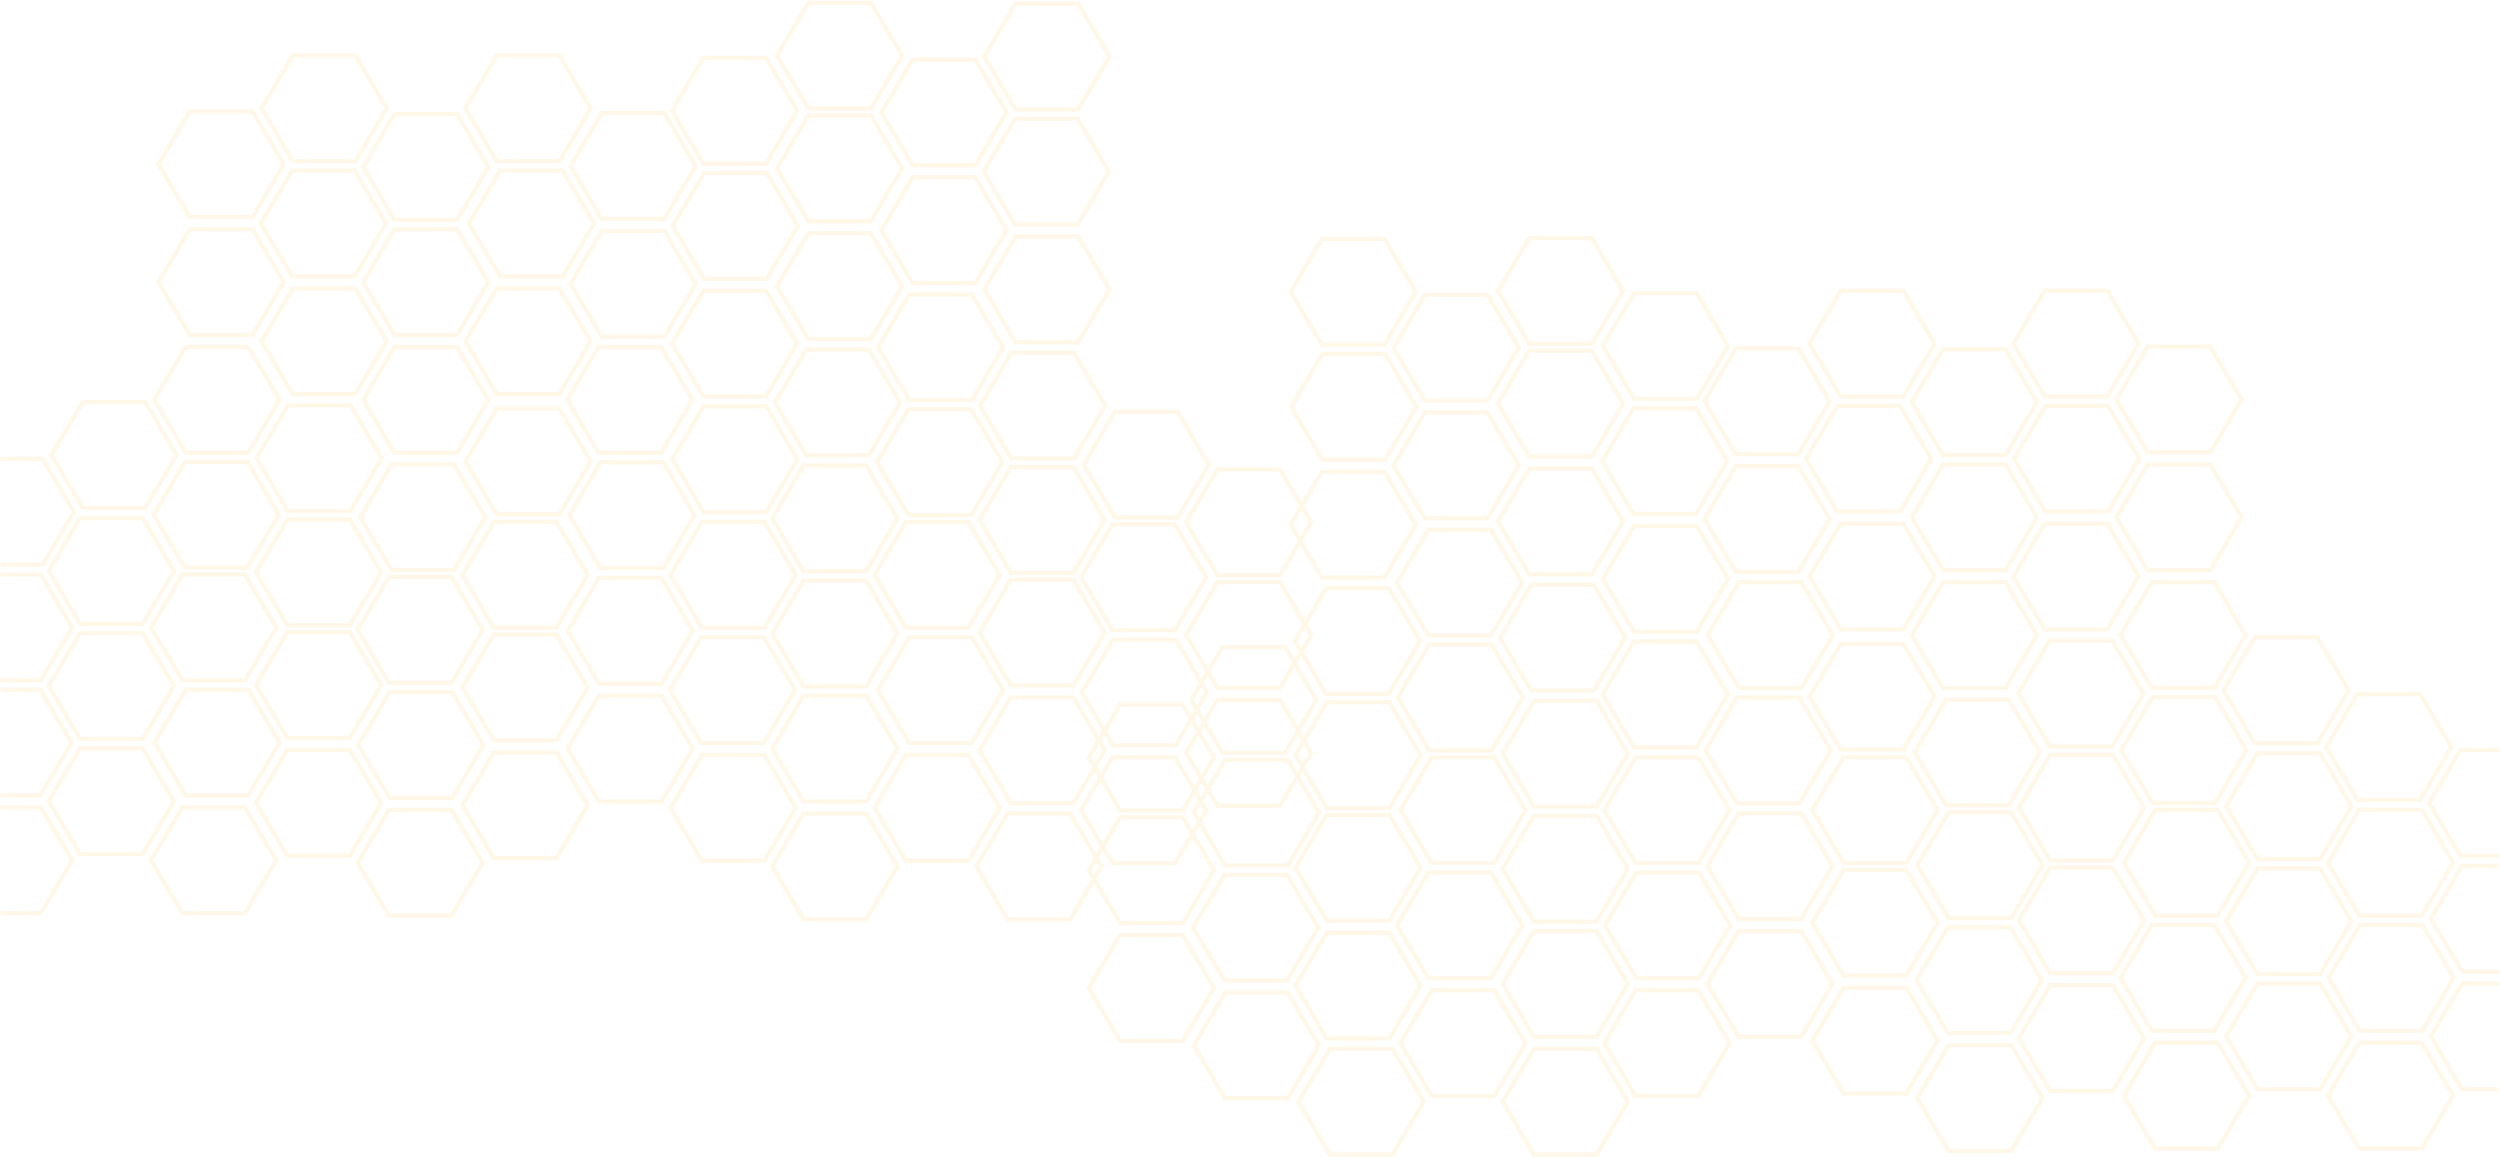 <svg xmlns="http://www.w3.org/2000/svg" width="1922" height="889.79" viewBox="0 0 1922 889.79"><defs><style>.a{fill:#ffc545;stroke:rgba(0,0,0,0);stroke-miterlimit:10;opacity:0.12;}</style></defs><path class="a" d="M2220.878,2079.79H2170.85L2145.8,2037.47l25.049-42.317h50.025l25.049,42.317-25.049,42.319Zm-48.14-81.331h0l-23.089,39.009,23.091,39.017H2219l23.091-39.017L2219,1998.46h-46.257Zm-108.749,81.33h-50.026l-25.049-42.319,25.049-42.317h50.025l25.049,42.317-25.049,42.319Zm-48.137-81.329h0l-23.1,39.009,23.1,39.017h46.255l23.091-39.017-23.091-39.01Zm523.826,78.513h-50.018l-25.049-42.306,25.049-42.316h50.018l25.046,42.316-25.046,42.306Zm-48.14-81.322h0l-23.094,39.015,23.095,39h46.252l23.1-39-23.1-39.015Zm206.929,79.484h-50.019l-25.053-42.319,25.053-42.318h50.018l25.055,42.318-25.055,42.32Zm-48.132-81.342-23.1,39.021,23.1,39.018h46.254l23.093-39.018-23.092-39.021Zm204.984,81.341H2805.3l-25.057-42.319L2805.3,1990.5h50.02l25.048,42.318-25.05,42.32Zm-48.137-81.341-23.1,39.021,23.1,39.018h46.25l23.1-39.018-23.1-39.021Zm-823.744,42.791h-50.024l-25.043-42.307,25.043-42.317h50.024l25.05,42.317-25.05,42.308Zm-48.137-81.324h0l-23.1,39.015,23.1,39h46.247l23.1-39-23.1-39.015H1935.3Zm363.777,79.487h-50.025l-25.044-42.322,25.044-42.318h50.025l25.051,42.318-25.051,42.322Zm-48.135-81.342-23.1,39.02,23.1,39.017H2297.2l23.094-39.017-23.094-39.02h-46.252Zm-108.714,81.342H2092.21l-25.054-42.322,25.054-42.318h50.02l25.054,42.318-25.054,42.322Zm-48.132-81.343h0L2071,1992.426l23.1,39.017h46.243l23.1-39.017-23.1-39.02H2094.1Zm364.89,79.377h-50.025l-25.05-42.317,25.05-42.314h50.026l25.05,42.314-25.05,42.317Zm-48.142-81.328h0l-23.094,39.009,23.094,39.012h46.247l23.1-39.012-23.1-39.01h-46.247Zm206.935,79.482h-50.028l-25.042-42.327,25.042-42.308h50.028l25.043,42.308-25.042,42.328Zm-48.143-81.338-23.094,39.01,23.094,39.023h46.26l23.088-39.023L2615.9,1949.6h-46.26Zm207.479,80.026h-50.024l-25.049-42.323,25.049-42.313h50.024l25.047,42.313-25.047,42.323Zm-48.139-81.332h0L2705.89,1987.3l23.086,39.023h46.26l23.1-39.022-23.1-39.008h-46.26ZM2914,2029.625h-29.572l-25.056-42.323,25.056-42.313H2914v3.305H2886.31l-23.092,39.008,23.092,39.023H2914v3.3Zm-1011.252-37.233h-50.02l-25.057-42.315,25.057-42.318h50.017l25.049,42.318-25.049,42.315Zm-48.139-81.331h0l-23.1,39.012,23.1,39.013h46.243l23.094-39.013-23.095-39.013h-46.244Zm206.928,79.488H2011.51l-25.047-42.328,25.047-42.314h50.027l25.049,42.315-25.049,42.328Zm-48.137-81.339h0l-23.1,39.009,23.1,39.022h46.255l23.091-39.021-23.091-39.009H2013.4Zm364.813,80.027h-50.025l-25.046-42.325,25.046-42.313h50.025l25.049,42.313-25.049,42.325Zm-48.143-81.34h0l-23.086,39.012,23.088,39.017h46.258l23.1-39.017-23.1-39.013H2330.07Zm-109.194,81.34H2170.85l-25.049-42.325,25.049-42.313h50.025l25.049,42.313-25.049,42.325Zm-48.137-81.34h0l-23.089,39.012,23.091,39.017H2219l23.091-39.017L2219,1907.9h-46.257Zm366.381,78.533H2489.1l-25.053-42.329,25.053-42.313h50.017l25.057,42.313-25.057,42.329Zm-48.136-81.338-23.1,39.008,23.1,39.023h46.26l23.086-39.023-23.086-39.008h-46.26Zm364.823,79.478H2805.78l-25.054-42.313,25.054-42.317h50.026l25.047,42.317-25.047,42.313Zm-48.138-81.322h0l-23.1,39.008,23.1,39.01h46.251l23.092-39.01-23.092-39.008h-46.251Zm-111.8,81.322h-50.024l-25.046-42.313,25.046-42.317h50.024l25.05,42.317-25.05,42.313Zm-48.143-81.322h0l-23.088,39.008,23.089,39.01h46.259l23.087-39.01-23.087-39.008Zm-664.837,42.791h-50.019l-25.058-42.323,25.059-42.324h50.016l25.047,42.324-25.047,42.323Zm-48.142-81.334h0l-23.086,39.008,23.086,39.023H1981l23.093-39.022L1981,1864.707Zm364.825,79.477-50.023,0-25.058-42.313,25.058-42.317h50.024l25.049,42.317-25.049,42.313h0Zm-48.144-81.323h0l-23.1,39.006,23.1,39.01h46.256l23.091-39.01-23.091-39.007h-46.257Zm-111.8,81.322h-50.025l-25.049-42.313,25.049-42.317h50.024l25.051,42.317-25.051,42.313h0Zm-48.137-81.321h0l-23.091,39.006,23.091,39.01h46.248l23.1-39.01-23.1-39.007Zm367.5,79.367h-50.025l-25.05-42.317,25.05-42.324h50.026l25.05,42.324-25.05,42.317Zm-48.142-81.338-23.094,39.02,23.094,39.008h46.247l23.1-39.009-23.1-39.02Zm366.271,80.233h-50.024l-25.049-42.328,25.049-42.311h50.024l25.047,42.311-25.047,42.328h0Zm-48.14-81.337-23.086,39.01,23.086,39.014h46.26l23.1-39.014-23.1-39.009h-46.26Zm-111.2,80.588h-50.028l-25.042-42.315,25.042-42.32h50.028l25.043,42.32-25.042,42.315Zm-48.143-81.332-23.094,39.016,23.094,39.009h46.26l23.088-39.009-23.088-39.016ZM2914,1939.06h-29.572l-25.056-42.318,25.056-42.317H2914v3.3H2886.31l-23.092,39.018,23.092,39.012H2914v3.305Zm-1011.255-37.22h-50.017l-19.12-32.294-17.386,29.375H1766.2l-25.049-42.318,25.049-42.317h50.026l19.112,32.289,3-5.066-16.636-28.1,14.982-25.311-2.617-4.423-15.389,26h-50.024l-25.049-42.328,25.049-42.312h50.024l18.663,31.525,2.438-4.118-17.518-29.6,25.047-42.322h50.017l18.746,31.662,3.087-5.213-16.763-28.322,25.048-42.325h50.017l18.195,30.733,15.454-26.085h50.017l25.046,42.307-25.046,42.322H2011.1l-18.2-30.726-3.189,5.386,16.767,28.32-14.012,23.672,2.554,4.311,16.482-27.849h50.027l25.049,42.32-25.049,42.322H2011.51l-17.566-29.679-2.061,3.481,16.605,28.047-25.05,42.32h-50.024l-18.855-31.863-3.4,5.745,16.635,28.108-25.049,42.322Zm-62.492-57.091h0l-3,5.066,4.016,6.786-5.743,9.7,19.081,32.227h46.243l23.094-39.013-14.712-24.857-12.464,21.056h-50.026l-6.492-10.965Zm-72.177-27.157h0l-23.091,39.01,23.091,39.016h46.256l17.354-29.316-4.016-6.785,5.743-9.7-19.081-32.225h-46.256Zm67.257,35.468-3.823,6.458,2.1,3.544,3.824-6.459Zm85.579-52.563h0l-3.37,5.693,4.272,7.22-5.337,9.015,18.825,31.8h46.247l23.1-39.014-14.687-24.8-12.5,21.116H1927.44l-6.526-11.023Zm-66.3,20h0l-12.432,21,6.459,10.908h46.249l12.432-20.993-6.463-10.92h-46.244Zm-16.009-29.154h0l-13.063,22.066,14.718,24.852,12.473-21.068h50.017l6.495,10.974,3.4-5.743-4.271-7.218,5.337-9.017-2.813-4.751-8.149,13.768h-50.017l-14.128-23.863Zm77.023,18.085h0l-3.421,5.779,2.356,3.979,3.422-5.776-2.358-3.981Zm-66.988-35.036h0l-8.115,13.71,14.09,23.8h46.243l8.118-13.713-14.086-23.8h-46.249Zm164.765-42.373-16.452,27.789,5.565,9.4-6.649,11.227,17.536,29.619h46.255l23.091-39.018-23.091-39.016Zm-78.1,44.177h0l-12.463,21.05,6.494,10.972h46.244l12.468-21.057-6.494-10.966H1935.3Zm-164.771-47.854h0l-23.091,39.008,23.091,39.024h46.255l15.355-25.941-4.468-7.548,7.744-13.079-18.631-31.464Zm145.651,64.164-3.37,5.692,2.813,4.751,3.371-5.693Zm-69.434-21.415h50.024l14.116,23.854,3.37-5.691-11.866-20.047,9.689-16.369-3.73-6.3-11.029,18.629H1847.3l-5.61-9.48-2.438,4.116,4.467,7.545-7.744,13.083,2.619,4.423,8.148-13.764h0Zm71.574-22.3h0l-2.394,4.046,11.867,20.049-9.689,16.372,2.812,4.751,12.5-21.112h50.024l6.526,11.024,2.062-3.482-5.564-9.4,6.646-11.229-2.552-4.313-9.119,15.406h-50.025l-13.088-22.111Zm-4.318,7.3-7.766,13.12,9.945,16.8,7.766-13.121Zm81.026,6.961h0l-4.727,7.986,3.645,6.158,4.729-7.986-3.646-6.158Zm-157.693,0h0l-5.824,9.836,2.549,4.305,5.824-9.84-2.547-4.3Zm91.995-32.855h0l-9.088,15.354,13.056,22.045h46.253l9.082-15.343-13.059-22.056Zm-74.721,3.686h0l-11,18.569,5.573,9.417h46.26l10.986-18.569-5.577-9.419h-46.244Zm58.059,5.362h0l-2.395,4.045,3.729,6.3,2.4-4.045-3.729-6.3Zm-63.484-55.406h0l-23.092,39.01,15.6,26.361,11.038-18.638h50.017l5.609,9.476,2.395-4.046-4.392-7.418,7.787-13.148-18.7-31.6h-46.26Zm78.256,43.054h50.016l13.1,22.118,12.093-20.427L1987.8,1703.5l-10.344,17.469H1927.44l-6.367-10.758-3.086,5.212,4.392,7.419L1914.589,1736l3.73,6.3,9.12-15.408Zm-11.378-8.218h0l-5.868,9.908,2.473,4.176,5.865-9.911-2.469-4.173Zm96.927-74.4h0l-15.416,26.028,4.941,8.346-7.683,12.976,18.159,30.672h46.245l23.107-39.02-23.107-39h-46.245Zm-79.69,45.295h0l-10.3,17.393,6.333,10.7h46.244l10.3-17.4-6.328-10.69H1933.3Zm-3.968-49.94h0l-23.094,39.02,14.843,25.072,10.332-17.452h50.024l6.364,10.747,3.187-5.384-4.948-8.354,7.69-12.98-18.155-30.669Zm66.321,33.915-5.764,9.734,3.023,5.106,5.764-9.735-3.023-5.1Zm225.223,227.185H2170.85l-25.049-42.324,25.049-42.313h50.025l25.049,42.313-25.049,42.325Zm-48.137-81.334h0l-23.089,39.008,23.091,39.017H2219l23.091-39.017L2219,1819.4h-46.257Zm-111.2,80.584H2011.51l-25.047-42.31,25.047-42.322h50.027l25.049,42.322-25.049,42.31Zm-48.135-81.326h0l-23.1,39.015,23.1,39.008h46.255l23.091-39.009-23.091-39.015Zm-354.065,80.266H1609.31l-25.049-42.318,25.048-42.317h50.025l25.05,42.317-25.05,42.318h0Zm-48.145-81.329L1588.1,1856.6l23.091,39.016h46.255l23.091-39.017-23.091-39.01h-46.255Zm767.023,81.074h-50.026l-25.046-42.318,25.046-42.313h50.025l25.049,42.313-25.049,42.318Zm-48.145-81.332h0l-23.087,39.011,23.088,39.017h46.258l23.1-39.017-23.1-39.012H2330.07Zm209.609,80.585h-50.018l-25.049-42.327,25.049-42.308h50.018l25.046,42.308-25.046,42.327Zm-48.14-81.334h0l-23.094,39.007,23.095,39.026h46.252l23.1-39.026-23.1-39.007Zm-1151.014,79.519h-50.018l-25.045-42.3,25.045-42.319h50.018l25.049,42.319-25.049,42.3Zm-48.13-81.323-23.1,39.018,23.1,39h46.252l23.1-39-23.1-39.018h-46.252Zm1562.925,81.292H2805.3l-25.057-42.322,25.056-42.317h50.02l25.048,42.317-25.05,42.322Zm-48.137-81.338h0l-23.1,39.016,23.1,39.012h46.25l23.1-39.012-23.1-39.016Zm-108.716,81.338h-50.018l-25.053-42.322,25.053-42.317h50.018l25.055,42.317-25.055,42.322Zm-48.131-81.338h0l-23.1,39.016,23.1,39.012h46.254l23.093-39.012-23.092-39.016Zm-1468.6,79.534h-50.021l-25.055-42.322,25.054-42.316h50.02l25.052,42.315-25.052,42.322Zm-48.142-81.343h0l-23.094,39.018,23.1,39.02h46.25l23.1-39.021-23.1-39.018H1133.6Zm-108.716,81.342H993v-3.3h30l23.1-39.021-23.1-39.018H993v-3.3h31.882l25.057,42.315-25.057,42.322h0Zm1274.2-38.584h-50.025l-25.044-42.325,25.044-42.317h50.025l25.051,42.317-25.051,42.325Zm-48.135-81.338h0l-23.1,39.013,23.1,39.016H2297.2l23.094-39.016-23.094-39.013h-46.252Zm-108.714,81.338H2092.21l-25.054-42.325,25.054-42.317h50.02l25.054,42.317-25.054,42.325Zm-48.132-81.338-23.1,39.013,23.1,39.016h46.243l23.1-39.016-23.1-39.013Zm364.89,81.247-50.026,0-25.05-42.312,25.05-42.322h50.026l25.05,42.322-25.05,42.312h0Zm-48.143-81.324h0l-23.094,39.01,23.094,39.014h46.247l23.1-39.014-23.1-39.01h-46.247Zm-672.869,79.613-50.02,0-25.054-42.323,25.055-42.315h50.019l25.055,42.316-25.055,42.323h0Zm-48.132-81.344-23.1,39.019,23.1,39.017h46.245l23.095-39.017-23.095-39.02Zm-108.71,81.344h-50.027l-25.051-42.323,25.051-42.315h50.025l25.044,42.316-25.044,42.323Zm-48.144-81.344-23.094,39.019,23.094,39.017h46.253l23.1-39.017-23.1-39.02Zm1084.79,81.214h-50.028l-25.042-42.325,25.042-42.316h50.028l25.043,42.316-25.042,42.325Zm-48.143-81.341h0l-23.093,39.015,23.094,39.017h46.26l23.088-39.017L2615.9,1772.41Zm207.479,80.2h-50.024l-25.049-42.318,25.049-42.317h50.024l25.047,42.317-25.047,42.318Zm-48.139-81.334h0L2705.89,1810.3l23.086,39.016h46.26l23.1-39.017-23.1-39.016Zm-1307.752,80.635H1371.2L1346.15,1809.6l25.049-42.313h50.025l25.05,42.313-25.05,42.317Zm-48.13-81.326h0L1350,1809.6l23.1,39.011h46.245l23.095-39.01-23.095-39.008ZM2914,1850.135h-30.907l-25.057-42.317,25.057-42.322H2914v3.306h-29.03l-23.088,39.016,23.088,39.01H2914v3.306Zm-1651.566-.065h-50.029l-25.043-42.328,25.043-42.311h50.028l25.041,42.311-25.041,42.328Zm-48.146-81.337h0l-23.087,39.008,23.087,39.023h46.26l23.094-39.023-23.094-39.008Zm-111.2,80.026h-50.025l-25.047-42.324,25.047-42.313h50.025l25.049,42.313-25.049,42.324Zm-48.144-81.333h0l-23.1,39.008,23.1,39.023h46.26l23.086-39.023-23.086-39.008h-46.26Zm1165.926,44.8H2170.85l-25.049-42.318,25.049-42.316h50.025l25.049,42.315-25.049,42.318Zm-48.137-81.335h0l-23.089,39.015,23.091,39.013H2219l23.091-39.013L2219,1730.891h-46.257Zm364.941,80.4-50.026,0L2462.6,1768.97l25.057-42.309h50.025l25.049,42.309-25.049,42.321h0Zm-48.143-81.328h0l-23.1,39,23.1,39.019h46.252l23.1-39.019-23.1-39h-46.252ZM2376.87,1809.74h-50.019l-25.058-42.309,25.058-42.322h50.02l25.049,42.322-25.049,42.309Zm-48.137-81.331h0l-23.1,39.02,23.1,39.008h46.259l23.089-39.008-23.089-39.02h-46.259Zm367.735,81.032h-50.025l-25.051-42.317,25.051-42.315h50.023l25.047,42.315-25.046,42.317Zm-48.141-81.33h0l-23.094,39.012,23.095,39.015h46.251l23.1-39.015-23.1-39.012Zm-988.992,80.261H1609.31l-25.049-42.325,25.048-42.313h50.025l25.05,42.313-25.05,42.325Zm-48.144-81.339-23.091,39.013,23.091,39.017h46.255l23.091-39.017-23.091-39.013h-46.255ZM1502,1808.371h-50.025l-25.049-42.325,25.049-42.313H1502l25.044,42.313L1502,1808.371Zm-48.139-81.339-23.1,39.013,23.1,39.017h46.257l23.087-39.017-23.087-39.013h-46.257Zm1400.128,80.11h-50.027l-25.042-42.318,25.042-42.317h50.026l25.045,42.317-25.045,42.318h0Zm-48.141-81.332h0l-23.088,39.012,23.089,39.02H2852.1l23.091-39.02-23.091-39.012Zm-1464.762,79.753h-50.017l-25.057-42.329,25.057-42.313h50.017l25.053,42.313-25.053,42.329Zm-48.139-81.339-23.087,39.01,23.087,39.023h46.26l23.1-39.023-23.1-39.01h-46.26Zm-108.6,79.48h-50.025l-25.048-42.315,25.049-42.316h50.026l25.046,42.317-25.046,42.315Zm-48.139-81.323-23.089,39.008,23.089,39.01h46.258l23.088-39.01-23.088-39.008ZM1024.4,1803.7H993V1800.4h29.519l23.1-39.01-23.1-39.008H993v-3.309h31.4l25.056,42.317L1024.4,1803.7Zm1115.823-34.649H2090.2l-25.049-42.326,25.049-42.313h50.027l25.049,42.313-25.049,42.326Zm-48.137-81.338h0l-23.1,39.011,23.1,39.021h46.249l23.1-39.021-23.1-39.012Zm364.625,80.723-50.02,0-25.064-42.325L2406.7,1683.8h50.018l25.044,42.309-25.044,42.325h0Zm-48.143-81.335h0l-23.094,39.008,23.094,39.021h46.259l23.091-39.021-23.091-39.008h-46.259Zm-110.827,79.648h-50.027l-25.041-42.322,25.041-42.314h50.027l25.048,42.314-25.049,42.322h0Zm-48.138-81.333h0l-23.09,39.011,23.09,39.018h46.242l23.1-39.018-23.1-39.012h-46.242Zm367.754,80.574h-50.019l-25.059-42.321,25.059-42.313h50.019l25.047,42.313-25.047,42.32Zm-48.13-81.327-23.107,39.006,23.106,39.016h46.251l23.094-39.016-23.094-39.006h-46.251Zm205.8,78.8-50.019,0-25.046-42.324,25.046-42.317h50.018l25.056,42.317-25.056,42.324h0Zm-48.139-81.341h0l-23.09,39.015,23.09,39.013h46.253l23.1-39.013-23.1-39.016Zm-986.3,81.188h-50.028L1665.516,1721l25.05-42.318h50.026l25.05,42.318-25.05,42.312Zm-48.139-81.324h0l-23.1,39.009,23.1,39.008H1738.7L1761.794,1721l-23.092-39.009h-46.247Zm-111.811,81.323h-50.026L1505.569,1721l25.049-42.318h50.024L1605.7,1721l-25.058,42.312Zm-48.138-81.323h0L1509.416,1721l23.091,39.008h46.256l23.1-39.009-23.1-39.009Zm-111.283,79.368H1371.2l-25.049-42.317,25.049-42.325h50.025l25.05,42.325-25.05,42.317Zm-48.13-81.338-23.1,39.021,23.1,39.008h46.245l23.095-39.008-23.095-39.021Zm-270,80.233h-50.026l-25.047-42.329,25.047-42.308h50.025l25.049,42.308-25.049,42.329h0Zm-48.146-81.337h0l-23.1,39.007,23.1,39.018h46.26l23.086-39.018-23.086-39.007h-46.26Zm207.484,80.588h-50.028l-25.043-42.316,25.043-42.319h50.028l25.041,42.319-25.041,42.316Zm-48.144-81.331h0L1191.2,1717.19l23.087,39.009h46.26l23.094-39.01-23.094-39.014Zm1004.507,44.9h-50.018l-25.056-42.32,25.056-42.321H2218.8l25.053,42.321-25.053,42.32Zm-48.139-81.337-23.089,39.016,23.089,39.011h46.251l23.105-39.011-23.105-39.016Zm207.814,79.35h-50.024l-25.057-42.326,25.057-42.312h50.024l25.046,42.312-25.046,42.325Zm-48.139-81.331h0l-23.1,39,23.1,39.017h46.259l23.092-39.017-23.092-39h-46.259Zm205.029,81.33h-50.027l-25.055-42.326,25.055-42.312h50.027l25.049,42.312-25.049,42.325h0Zm-48.137-81.331h0l-23.1,39,23.1,39.017h46.254l23.091-39.017-23.091-39h-46.254Zm208.64,81.295h-50.025l-25.046-42.322,25.046-42.309h50.024l25.05,42.309-25.05,42.321Zm-48.137-81.331h0l-23.1,39.007,23.1,39.017h46.251l23.087-39.016-23.087-39.008h-46.251Zm-988.392,80.141H1609.31l-25.049-42.324,25.048-42.315h50.025l25.05,42.315-25.05,42.324Zm-48.144-81.334-23.091,39.01,23.091,39.014h46.255l23.091-39.014-23.091-39.01h-46.255Zm207.483,80.583h-50.024L1743.6,1676.8l25.049-42.321h50.024l25.05,42.321-25.05,42.309Zm-48.143-81.326h0l-23.091,39.017,23.091,39.008h46.255l23.1-39.008-23.1-39.017ZM1502,1717.8h-50.027l-25.049-42.317,25.049-42.315H1502l25.044,42.315L1502,1717.8Zm-48.141-81.332h0l-23.1,39.013,23.1,39.015h46.257l23.087-39.015-23.087-39.013Zm-113.333,80.585-50.019,0-25.045-42.327,25.045-42.308h50.018l25.049,42.308-25.049,42.326h0Zm-48.131-81.335h0l-23.1,39.006,23.1,39.026h46.252l23.1-39.025-23.1-39.007Zm-110.655,79.486h-50.021l-25.055-42.321,25.054-42.317h50.02l25.052,42.317-25.052,42.321Zm-48.142-81.339h0l-23.094,39.015,23.1,39.013h46.25l23.1-39.013-23.1-39.015H1133.6Zm-108.716,81.339-31.882,0V1711.9h30l23.1-39.013-23.1-39.015H993v-3.3h31.882l25.057,42.317-25.057,42.321h0Zm1114.738-34.541H2089.6l-25.056-42.324,25.056-42.31h50.017l25.051,42.309-25.051,42.324h0Zm-48.13-81.331h0l-23.1,39,23.1,39.019h46.24l23.1-39.019-23.1-39H2091.49Zm206.434,78.55H2247.9l-25.047-42.306,25.049-42.317h50.025l25.049,42.317-25.049,42.306h0Zm-48.138-81.324h0l-23.092,39.015,23.092,39h46.249l23.1-39-23.1-39.016h-46.25Zm-353.014,80.1h-50.025l-25.049-42.322,25.049-42.31h50.026l25.043,42.309-25.043,42.322Zm-48.136-81.331h0l-23.1,39.008,23.1,39.015h46.249l23.1-39.016-23.1-39.008h-46.249Zm764.928,80.716h-50.018l-25.057-42.322,25.057-42.317h50.018l25.05,42.317-25.05,42.322Zm-48.135-81.338h0l-23.1,39.015,23.1,39.017h46.251l23.086-39.017-23.086-39.015Zm-108.714,81.338H2406.7l-25.057-42.322,25.058-42.317h50.018l25.044,42.317-25.044,42.322Zm-48.135-81.339h0l-23.094,39.015,23.1,39.017h46.245l23.1-39.017-23.1-39.015h-46.246Zm-670.6,80.108h-50.019L1662.9,1632.49l25.055-42.317h50.019l25.055,42.317-25.055,42.325Zm-48.13-81.338h0l-23.1,39.011,23.1,39.017h46.245l23.095-39.016-23.095-39.012Zm-108.713,81.338h-50.025l-25.051-42.325,25.051-42.317h50.025l25.044,42.317-25.044,42.325Zm-48.142-81.338h0L1509.9,1632.49l23.094,39.017h46.253l23.1-39.016-23.1-39.012Zm-111.764,81.247H1371.2l-25.049-42.315,25.049-42.319h50.025l25.05,42.32-25.05,42.315Zm-48.132-81.323h0l-23.1,39.006,23.1,39.017h46.245l23.095-39.017-23.095-39.007Zm-110.66,79.481h-50.028l-25.043-42.327,25.043-42.314h50.028l25.041,42.314-25.041,42.327h0Zm-48.145-81.341h0l-23.087,39.014,23.087,39.018h46.26l23.094-39.018-23.094-39.014Zm-111.2,80.2h-50.025l-25.047-42.318,25.047-42.317h50.025l25.049,42.317-25.049,42.318Zm-48.144-81.335h0l-23.1,39.015,23.1,39.017h46.26l23.086-39.017-23.086-39.015h-46.26Zm1002.889,45.775h-50.017l-15.725-26.571-14.64,24.724H1927.44l-25.049-42.321,25.048-42.317h50.017l15.729,26.565,14.636-24.728h50.017l25.057,42.325-25.057,42.322Zm-48.136-81.343h0l-14.6,24.664,7.407,12.51-8.5,14.354,15.687,26.5h46.259l23.089-39.012-23.089-39.02H2009.7Zm-80.372-1.831h0l-23.094,39.005,23.094,39.016h46.244l14.6-24.662-7.4-12.508,8.5-14.353-15.692-26.5Zm63.856,29.739h0l-6.575,11.112,5.484,9.265,6.579-11.11-5.488-9.266Zm224.035,50.942H2167.2l-25.049-42.323,25.049-42.313h50.018l25.05,42.313-25.05,42.323Zm-48.128-81.331h0l-23.1,39.007,23.1,39.017h46.24l23.105-39.016-23.105-39.007Zm-350.42,80.127h-50.024l-25.049-42.319,25.049-42.322h50.024l25.05,42.322-25.05,42.319Zm-48.143-81.336h0l-23.091,39.017,23.091,39.014h46.255l23.1-39.014-23.1-39.016H1770.53Zm605.492,80.694h-50.028l-25.04-42.326,25.041-42.311h50.025l25.05,42.311-25.05,42.327Zm-48.142-81.338h0l-23.1,39.009,23.1,39.021h46.253l23.09-39.021-23.09-39.01H2327.88Zm-668.545,80.847-50.026,0-25.049-42.317,25.048-42.318h50.025l25.05,42.318-25.05,42.317h0Zm-48.145-81.335-23.091,39.016,23.091,39.012h46.255l23.091-39.012-23.091-39.016h-46.255Zm924.169,80.514h-50.026l-25.055-42.323,25.055-42.313h50.027l25.049,42.313-25.049,42.323Zm-48.136-81.334h0l-23.1,39.009,23.1,39.023h46.254l23.091-39.023-23.091-39.01h-46.254Zm205.473,81.333h-50.024l-25.045-42.323,25.045-42.313H2692.7l25.051,42.313-25.051,42.323Zm-48.144-81.334-23.1,39.011,23.1,39.023h46.26l23.087-39.023-23.087-39.01h-46.26Zm-1302.021,81.221h-50.025l-25.049-42.32,25.048-42.312h50.025l25.057,42.312-25.057,42.32ZM1294.4,1549.1l-23.1,39,23.1,39.02h46.251l23.1-39.02-23.1-39H1294.4Zm208.936,79.775h-50.019l-25.049-42.311,25.048-42.32h50.02l25.058,42.32-25.058,42.311Zm-48.142-81.332h0l-23.085,39.019,23.086,39.008h46.26l23.1-39.009-23.1-39.019h-46.26Zm-271.45,81.03h-50.024l-25.046-42.317,25.046-42.313h50.024l25.05,42.313-25.05,42.317Zm-48.135-81.331-23.1,39.013,23.1,39.017h46.252l23.094-39.017-23.094-39.013Zm-109.379,79.034H993v-3.3h31.34l23.087-39.02-23.087-39.012H993v-3.305h33.228l25.04,42.317-25.04,42.318h0Zm1110.747-35.6h-50.025l-25.046-42.333,25.046-42.307h50.026l25.047,42.307-25.047,42.333Zm-48.145-81.339-23.09,39.006,23.09,39.024h46.26l23.095-39.024-23.095-39.006Zm-190.052,80.7h-50.028l-25.049-42.321,25.049-42.311h50.026l25.053,42.311-25.053,42.321Zm-48.144-81.332-23.094,39.01,23.094,39.012h46.253l23.1-39.012-23.1-39.009Zm-110.65,79.482h-50.025l-25.05-42.324,25.05-42.313h50.025l25.049,42.313-25.049,42.324Zm-48.139-81.338h0l-23.1,39.012,23.1,39.019h46.249l23.1-39.019-23.1-39.012h-46.249Zm-268.355,80.723h-50.018l-25.046-42.324,25.046-42.31h50.017l25.065,42.31-25.064,42.324Zm-48.136-81.333-23.091,39.008,23.091,39.019h46.259l23.094-39.019-23.095-39.008h-46.258Zm922.012,81.1h-50.025l-25.05-42.324,25.05-42.314h50.025l25.045,42.314-25.045,42.324ZM2249.225,1506h0l-23.094,39.008,23.1,39.023h46.251l23.095-39.023-23.095-39.008h-46.252Zm-666.759,79.881H1532.44l-25.048-42.323,25.048-42.312h50.026l25.042,42.312-25.043,42.323Zm-48.13-81.334h0l-23.1,39.011,23.1,39.021h46.242l23.091-39.021-23.091-39.011Zm919.769,80.932h-50.026l-25.049-42.313,25.049-42.317H2454.1l25.05,42.317-25.05,42.313Zm-48.149-81.323h0l-23.085,39.008,23.085,39.008h46.261l23.1-39.008-23.1-39.008Zm208.095,81.322h-50.025l-25.056-42.313,25.056-42.317h50.026l25.05,42.317-25.05,42.313Zm-48.136-81.323h0l-23.1,39.008,23.105,39.008h46.247l23.092-39.008-23.092-39.008h-46.247Zm-1303.072,80.968h-50.018l-25.047-42.321,25.047-42.313h50.019l25.06,42.313-25.06,42.321ZM1214.7,1503.8l-23.095,39.006,23.095,39.015h46.251l23.105-39.016-23.105-39.006Zm-109.533,78.8h-50.019l-25.057-42.324,25.057-42.317h50.018l25.045,42.317-25.045,42.324Zm-48.133-81.34h0l-23.1,39.015,23.1,39.013h46.253l23.091-39.013-23.091-39.016h-46.253Zm1001.289,44.356h-50.018l-25.063-42.31,25.063-42.318h50.018l25.05,42.318-25.05,42.31Zm-48.137-81.327h0l-23.1,39.016,23.1,39.008h46.249l23.1-39.008-23.1-39.016Zm-191.107,80.446h-50.019l-25.046-42.32,25.046-42.307h50.017l25.064,42.307-25.064,42.32Zm-48.131-81.329h0l-23.1,39.006,23.106,39.019H1817.2l23.1-39.019-23.1-39.006h-46.246Zm446.271,79.735H2167.2l-25.049-42.321,25.049-42.328h50.018l25.05,42.328-25.05,42.321Zm-48.128-81.341-23.1,39.02,23.1,39.01h46.24l23.105-39.01-23.105-39.02h-46.24Zm-507.687,80.409h-50.018l-25.054-42.321,25.054-42.32h50.017l25.057,42.32-25.057,42.321Zm-48.13-81.338h0l-23.105,39.016,23.106,39.012h46.251l23.089-39.012-23.089-39.016Zm922.085,81.163h-50.027l-25.055-42.328,25.055-42.308h50.027l25.049,42.308-25.049,42.328h0Zm-48.137-81.339h0l-23.1,39.008,23.1,39.017h46.254l23.091-39.017-23.091-39.008h-46.254Zm-111.2,80.585h-50.025l-25.04-42.315,25.041-42.315h50.025l25.05,42.315-25.05,42.315Zm-48.139-81.327h0l-23.1,39.011,23.1,39.012h46.253l23.09-39.012-23.09-39.012H2327.88Zm-826.142,80.271-50.026,0-25.047-42.327,25.047-42.313h50.026L1526.8,1497.9l-25.057,42.327h0Zm-48.145-81.332h0l-23.091,39,23.091,39.018h46.26l23.1-39.018-23.1-39Zm-108.741,81.331h-50.026l-25.051-42.327,25.051-42.313h50.026l25.055,42.313-25.055,42.327Zm-48.145-81.331h0l-23.092,39,23.093,39.018h46.254l23.1-39.018-23.1-39Zm-112.36,81.294h-50.027l-25.048-42.322,25.049-42.31h50.026l25.046,42.309-25.046,42.322Zm-48.141-81.331h0l-23.089,39.009,23.089,39.016h46.252l23.094-39.017-23.094-39.009Zm1556.49,81.119h-50.024l-25.045-42.322,25.045-42.317H2692.7l25.051,42.317-25.051,42.322Zm-48.144-81.339-23.1,39.017,23.1,39.012h46.26l23.087-39.012-23.087-39.015h-46.26Zm-507.579,41.47h-50.026l-25.046-42.318,25.046-42.317h50.026l25.047,42.317-25.047,42.318h0Zm-48.146-81.327h0l-23.09,39.008,23.09,39.017h46.26l23.095-39.017-23.095-39.008Zm-348.243,81.02h-50.02l-25.05-42.325,25.05-42.309h50.019l25.057,42.309-25.057,42.325Zm-48.131-81.331h0l-23.1,39,23.1,39.022h46.24l23.1-39.021-23.1-39h-46.24Zm605.469,80.365H2247.9l-25.047-42.324,25.049-42.311h50.025l25.049,42.311-25.049,42.324h0Zm-48.138-81.334h0l-23.092,39.008,23.092,39.02h46.249l23.1-39.02-23.1-39.008Zm-667.5,79.519-50.026,0-25.049-42.306,25.049-42.317h50.027l25.047,42.317-25.047,42.306h0Zm-48.138-81.323h0l-23.1,39.015,23.1,39H1580.4l23.092-39-23.092-39.016Zm922.565,81.29-50.02,0-25.057-42.321,25.058-42.316h50.018l25.044,42.316-25.044,42.321h0Zm-48.136-81.339h0l-23.094,39.015,23.1,39.017h46.245l23.1-39.017-23.1-39.016h-46.246Zm204.986,81.338h-50.019l-25.057-42.321,25.057-42.316h50.018l25.05,42.316-25.05,42.321Zm-48.137-81.337h0l-23.1,39.015,23.1,39.017h46.251l23.086-39.017-23.086-39.016ZM1266.641,1495.18l-50.019,0-25.05-42.321,25.05-42.317h50.018l25.056,42.317-25.056,42.322h0Zm-48.135-81.34h0l-23.087,39.016,23.089,39.016h46.251l23.1-39.016-23.1-39.016h-46.251Zm204.984,81.34h-50.018l-25.046-42.321,25.046-42.317h50.017l25.057,42.317-25.057,42.322Zm-48.13-81.339h0l-23.1,39.016,23.1,39.016h46.246l23.1-39.016-23.1-39.016H1375.36Zm682.478,43.277h-50.017l-25.05-42.322,25.05-42.32h50.017l25.057,42.32-25.057,42.322Zm-48.136-81.334h0l-23.091,39.012,23.091,39.015h46.259l23.089-39.016-23.089-39.012H2009.7Zm207.523,80.72H2167.2l-25.049-42.316,25.049-42.318h50.018l25.05,42.318-25.05,42.316Zm-48.132-81.323h0l-23.1,39.006,23.1,39.014h46.24l23.105-39.014-23.105-39.006Zm-346.73,80.136h-50.016L1747.29,1413l25.057-42.325h50.017l25.05,42.325-25.05,42.319Zm-48.139-81.34h0L1751.136,1413l23.089,39.012h46.259L1843.574,1413l-23.091-39.021h-46.258Zm-111.243,78.849h-50.018l-25.05-42.322,25.05-42.313h50.018l25.049,42.313-25.049,42.322Zm-48.129-81.33h0l-23.106,39.008,23.107,39.016h46.239l23.1-39.017-23.1-39.008Zm-110.662,79.486h-50.025l-25.051-42.329,25.051-42.309h50.025l25.041,42.309-25.041,42.329Zm-48.139-81.338h0l-23.089,39.007,23.089,39.025h46.253l23.1-39.025-23.1-39.007h-46.253Zm-111.2,80.028h-50.026l-25.051-42.325,25.051-42.312h50.026l25.055,42.312-25.055,42.325Zm-48.146-81.336h0l-23.092,39.008,23.093,39.024h46.254l23.1-39.024-23.1-39.009h-46.254Zm-109.193,81.336h-50.026l-25.049-42.325,25.049-42.312h50.024l25.047,42.312-25.047,42.325Zm-48.142-81.336h0l-23.087,39.008,23.087,39.024h46.26l23.1-39.024-23.1-39.009h-46.26Zm603.866,41.475h-50.027l-25.047-42.333,25.047-42.306h50.027l25.045,42.306-25.045,42.333Zm-48.14-81.34h0L1672,1367.476,1695.1,1406.5h46.257l23.093-39.024-23.092-39.006H1695.1Zm-112.254,78h-50.025l-25.045-42.324,25.045-42.315h50.025l25.049,42.315-25.049,42.324Zm-48.135-81.334h0l-23.094,39.009,23.095,39.022h46.251l23.095-39.022-23.095-39.01Zm-268.547,79.479h-50.027l-25.049-42.313,25.049-42.317h50.027l25.054,42.317-25.054,42.313h0Zm-48.14-81.324h0l-23.09,39.008,23.092,39.008h46.248l23.105-39.009-23.105-39.008h-46.249Zm208.085,81.324h-50.025l-25.05-42.313,25.05-42.317h50.024l25.05,42.317-25.05,42.313Zm-48.138-81.323h0l-23.1,39.008,23.1,39.008h46.261l23.086-39.009-23.086-39.008Zm443.909,41.457h-50.018l-25.05-42.309,25.05-42.318h50.018l25.064,42.318-25.064,42.309Zm-48.13-81.327-23.1,39.017,23.1,39.008H1820l23.1-39.008-23.1-39.017h-46.249Zm-110.764,78.854h-50.021l-25.05-42.32,25.05-42.328h50.018l25.049,42.328-25.049,42.32Zm-48.131-81.341h0l-23.106,39.019,23.107,39.008h46.239l23.1-39.008-23.1-39.019Zm-270,80.232h-50.025l-25.051-42.329,25.051-42.311h50.026l25.055,42.311-25.055,42.329Zm-48.144-81.338h0l-23.092,39.008,23.093,39.016h46.254l23.1-39.016-23.1-39.008Zm207.483,80.583h-50.024l-25.051-42.314,25.051-42.317h50.025l25.041,42.317-25.041,42.314h0Zm-48.138-81.327h0l-23.089,39.012,23.089,39.013h46.253l23.1-39.013-23.1-39.012Zm-268.54,80.02h-50.024l-25.049-42.321,25.049-42.317h50.024l25.047,42.317-25.047,42.321Zm-48.14-81.338h0l-23.087,39.016,23.087,39.012h46.26l23.1-39.012-23.1-39.016Zm603.865,41.47h-50.027l-25.047-42.318,25.047-42.317h50.027l25.045,42.317-25.045,42.318Zm-48.139-81.327h0L1672,1276.919l23.095,39.016h46.257l23.093-39.016-23.092-39.009Zm-112.81,80.053h-50.026l-25.049-42.324,25.049-42.311h50.027l25.047,42.311-25.047,42.324Zm-48.138-81.333h0l-23.1,39.008,23.1,39.019H1580.4l23.092-39.019L1580.4,1236.63h-46.249Zm-267.51,79.485h-50.019l-25.05-42.32,25.05-42.317h50.018l25.056,42.317-25.056,42.32h0Zm-48.135-81.338h0l-23.087,39.015,23.089,39.017h46.251l23.1-39.016-23.1-39.016h-46.251Zm204.984,81.338h-50.018l-25.046-42.32,25.046-42.317h50.017l25.057,42.317-25.057,42.32Zm-48.13-81.338h0l-23.1,39.015,23.1,39.017h46.246l23.1-39.016-23.1-39.016H1375.36Zm447,41.473h-50.016l-25.057-42.321,25.057-42.322h50.017l25.05,42.322-25.05,42.321Zm-48.139-81.334-23.089,39.012,23.089,39.016h46.259l23.091-39.016-23.091-39.012h-46.258Zm-111.24,80.719h-50.021l-25.05-42.317,25.05-42.317h50.018l25.049,42.317-25.049,42.317Zm-48.131-81.324h0l-23.106,39,23.107,39.017h46.239l23.1-39.017-23.1-39.005Z" transform="translate(-992.5 -1190.5)"/></svg>